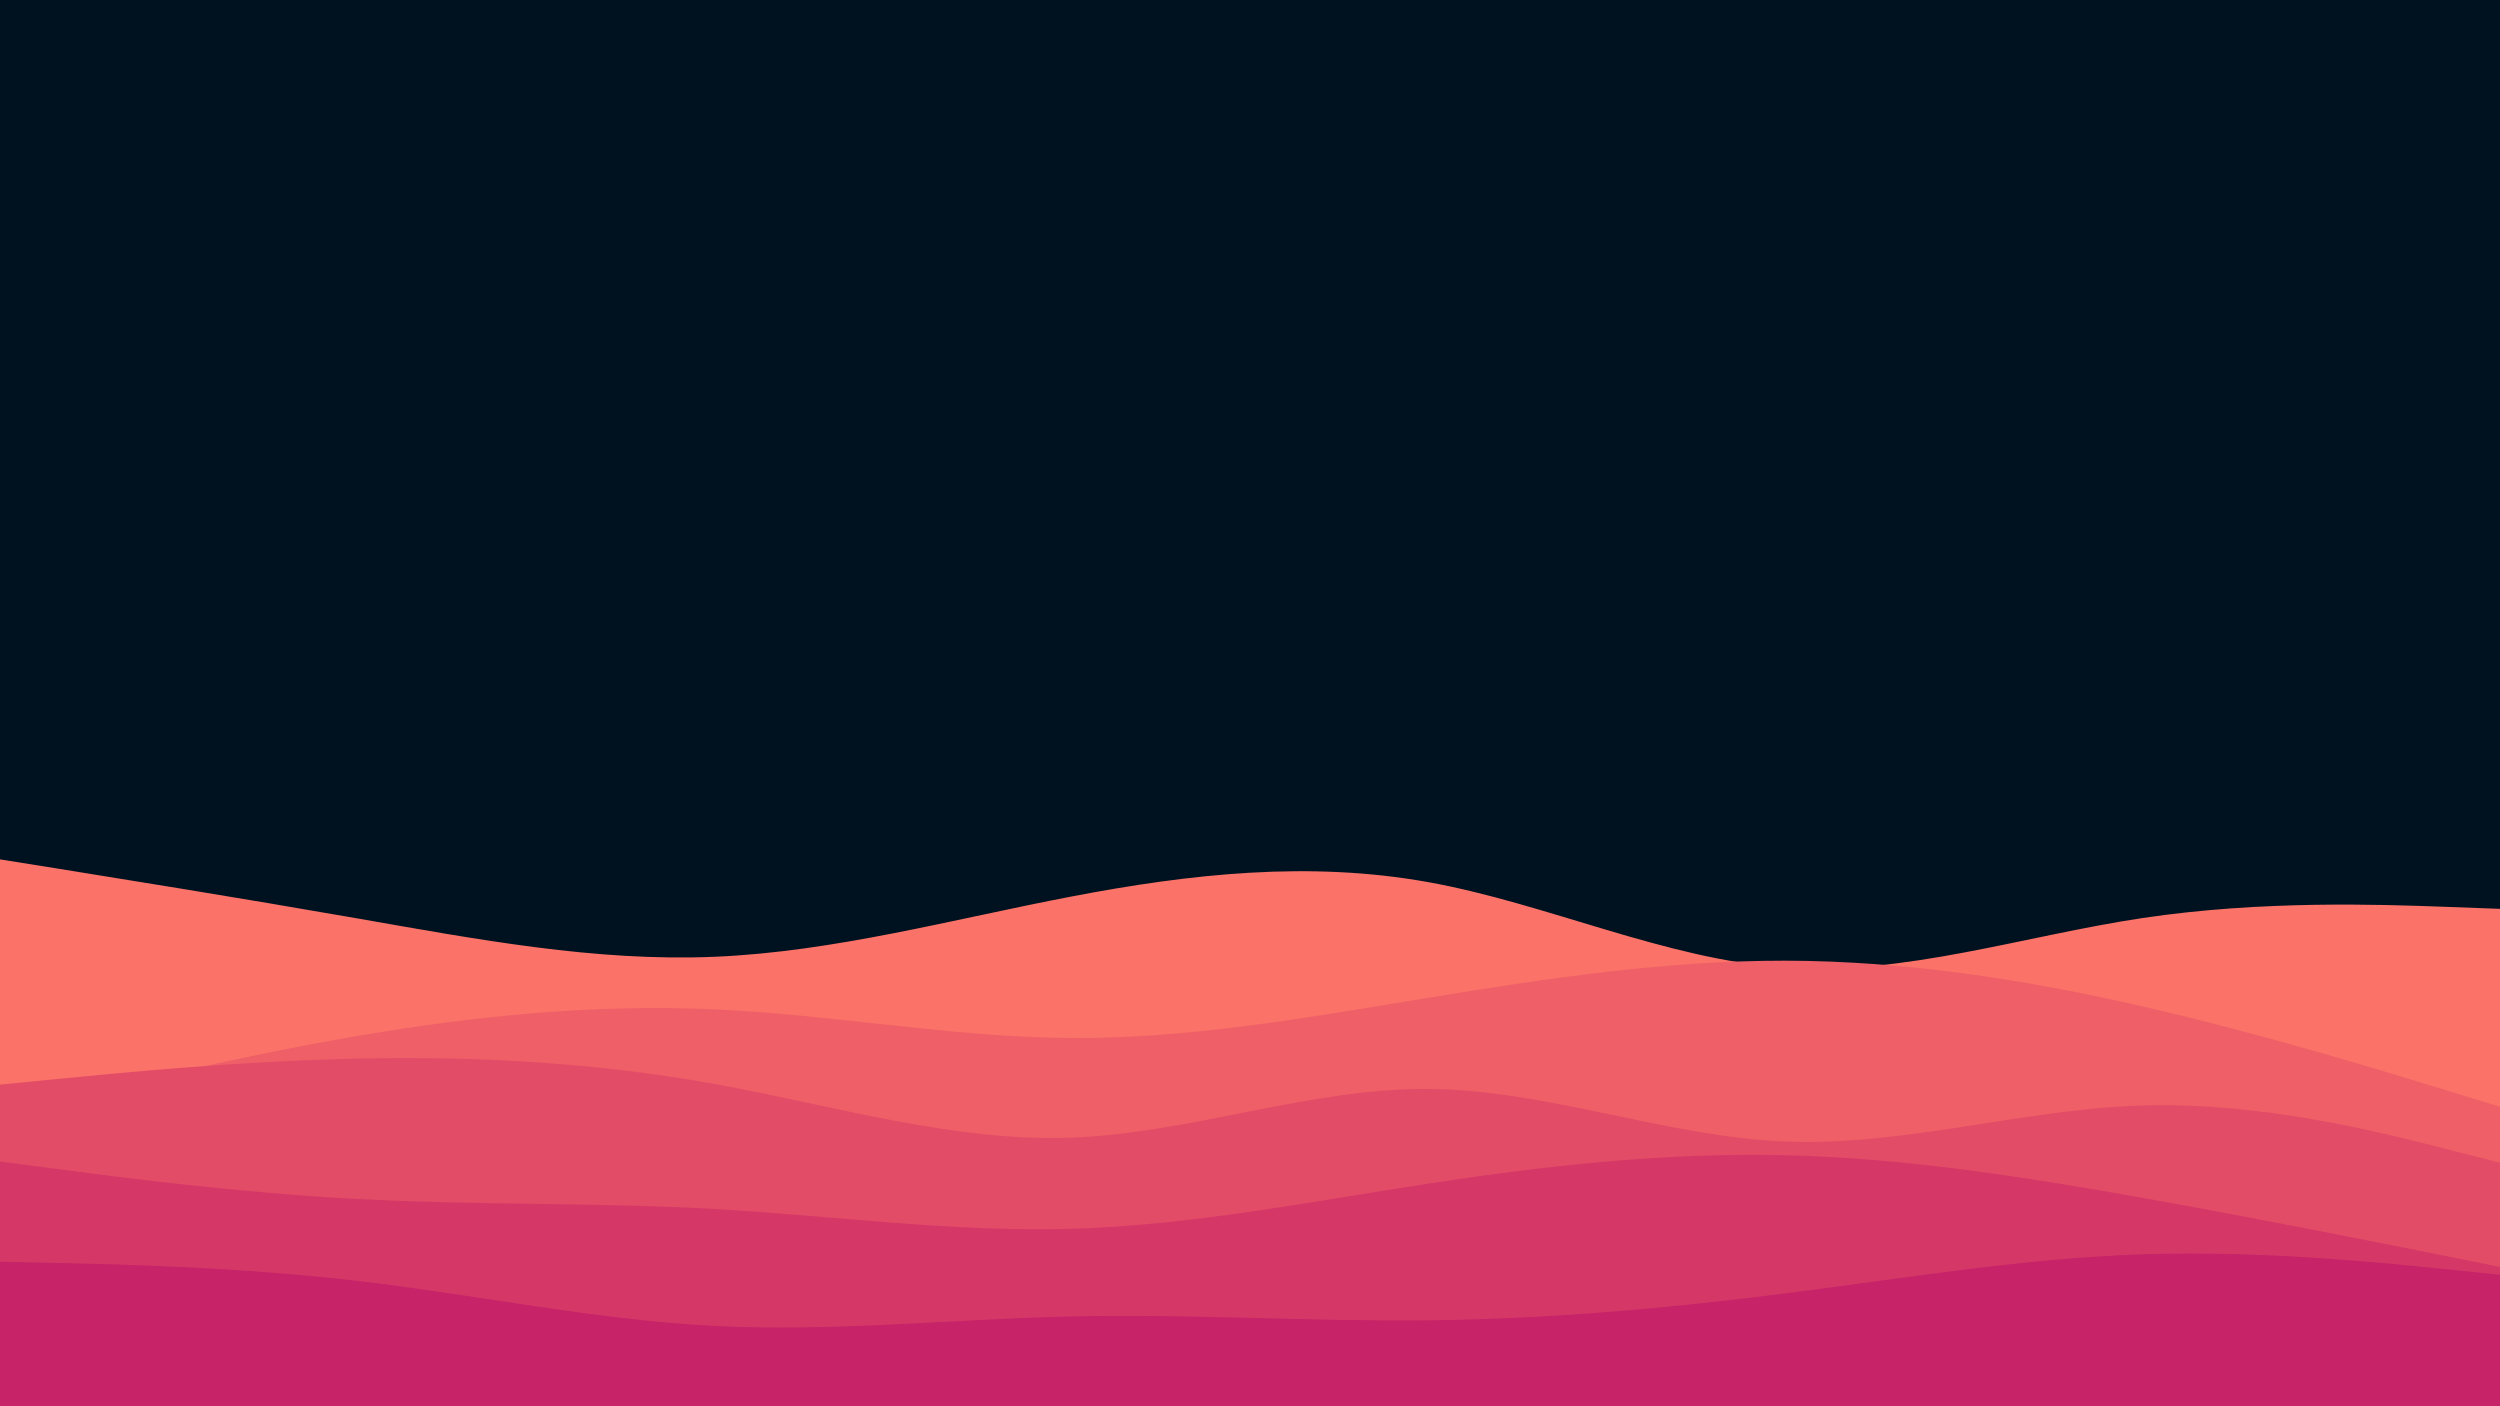 <svg id="visual" viewBox="0 0 1920 1080" width="1920" height="1080" xmlns="http://www.w3.org/2000/svg" xmlns:xlink="http://www.w3.org/1999/xlink" version="1.1"><rect x="0" y="0" width="1920" height="1080" fill="#001220"></rect><path d="M0 660L45.7 667.3C91.3 674.7 182.7 689.3 274.2 705.3C365.7 721.3 457.3 738.7 548.8 734.8C640.3 731 731.7 706 823 688.5C914.3 671 1005.7 661 1097 677.5C1188.3 694 1279.7 737 1371.2 743.2C1462.7 749.3 1554.3 718.7 1645.8 705C1737.3 691.3 1828.7 694.7 1874.3 696.3L1920 698L1920 1081L1874.3 1081C1828.7 1081 1737.3 1081 1645.8 1081C1554.3 1081 1462.7 1081 1371.2 1081C1279.7 1081 1188.3 1081 1097 1081C1005.7 1081 914.3 1081 823 1081C731.7 1081 640.3 1081 548.8 1081C457.3 1081 365.7 1081 274.2 1081C182.7 1081 91.3 1081 45.7 1081L0 1081Z" fill="#fa7268"></path><path d="M0 856L45.7 844.8C91.3 833.7 182.7 811.3 274.2 795.7C365.7 780 457.3 771 548.8 775.2C640.3 779.3 731.7 796.7 823 797.2C914.3 797.7 1005.7 781.3 1097 766.3C1188.3 751.3 1279.7 737.7 1371.2 737.8C1462.7 738 1554.3 752 1645.8 773C1737.3 794 1828.7 822 1874.3 836L1920 850L1920 1081L1874.3 1081C1828.7 1081 1737.3 1081 1645.8 1081C1554.3 1081 1462.7 1081 1371.2 1081C1279.7 1081 1188.3 1081 1097 1081C1005.7 1081 914.3 1081 823 1081C731.7 1081 640.3 1081 548.8 1081C457.3 1081 365.7 1081 274.2 1081C182.7 1081 91.3 1081 45.7 1081L0 1081Z" fill="#ef5f67"></path><path d="M0 833L45.7 828.5C91.3 824 182.7 815 274.2 813C365.7 811 457.3 816 548.8 832.5C640.3 849 731.7 877 823 873.7C914.3 870.3 1005.7 835.7 1097 836.3C1188.3 837 1279.7 873 1371.2 876.7C1462.7 880.3 1554.3 851.7 1645.8 849C1737.3 846.3 1828.7 869.7 1874.3 881.3L1920 893L1920 1081L1874.3 1081C1828.7 1081 1737.3 1081 1645.8 1081C1554.3 1081 1462.7 1081 1371.2 1081C1279.7 1081 1188.3 1081 1097 1081C1005.7 1081 914.3 1081 823 1081C731.7 1081 640.3 1081 548.8 1081C457.3 1081 365.7 1081 274.2 1081C182.7 1081 91.3 1081 45.7 1081L0 1081Z" fill="#e34c67"></path><path d="M0 892L45.7 898C91.3 904 182.7 916 274.2 920.8C365.7 925.7 457.3 923.3 548.8 928.5C640.3 933.7 731.7 946.3 823 943.7C914.3 941 1005.7 923 1097 909C1188.3 895 1279.7 885 1371.2 887.2C1462.7 889.3 1554.3 903.7 1645.8 920C1737.3 936.3 1828.7 954.7 1874.3 963.8L1920 973L1920 1081L1874.3 1081C1828.7 1081 1737.3 1081 1645.8 1081C1554.3 1081 1462.7 1081 1371.2 1081C1279.7 1081 1188.3 1081 1097 1081C1005.7 1081 914.3 1081 823 1081C731.7 1081 640.3 1081 548.8 1081C457.3 1081 365.7 1081 274.2 1081C182.7 1081 91.3 1081 45.7 1081L0 1081Z" fill="#d53867"></path><path d="M0 969L45.7 970C91.3 971 182.7 973 274.2 983.7C365.7 994.3 457.3 1013.7 548.8 1018.3C640.3 1023 731.7 1013 823 1011C914.3 1009 1005.7 1015 1097 1014C1188.3 1013 1279.7 1005 1371.2 993.3C1462.7 981.7 1554.3 966.3 1645.8 963.3C1737.3 960.3 1828.7 969.7 1874.3 974.3L1920 979L1920 1081L1874.3 1081C1828.7 1081 1737.3 1081 1645.8 1081C1554.3 1081 1462.7 1081 1371.2 1081C1279.7 1081 1188.3 1081 1097 1081C1005.7 1081 914.3 1081 823 1081C731.7 1081 640.3 1081 548.8 1081C457.3 1081 365.7 1081 274.2 1081C182.7 1081 91.3 1081 45.7 1081L0 1081Z" fill="#c62368"></path></svg>